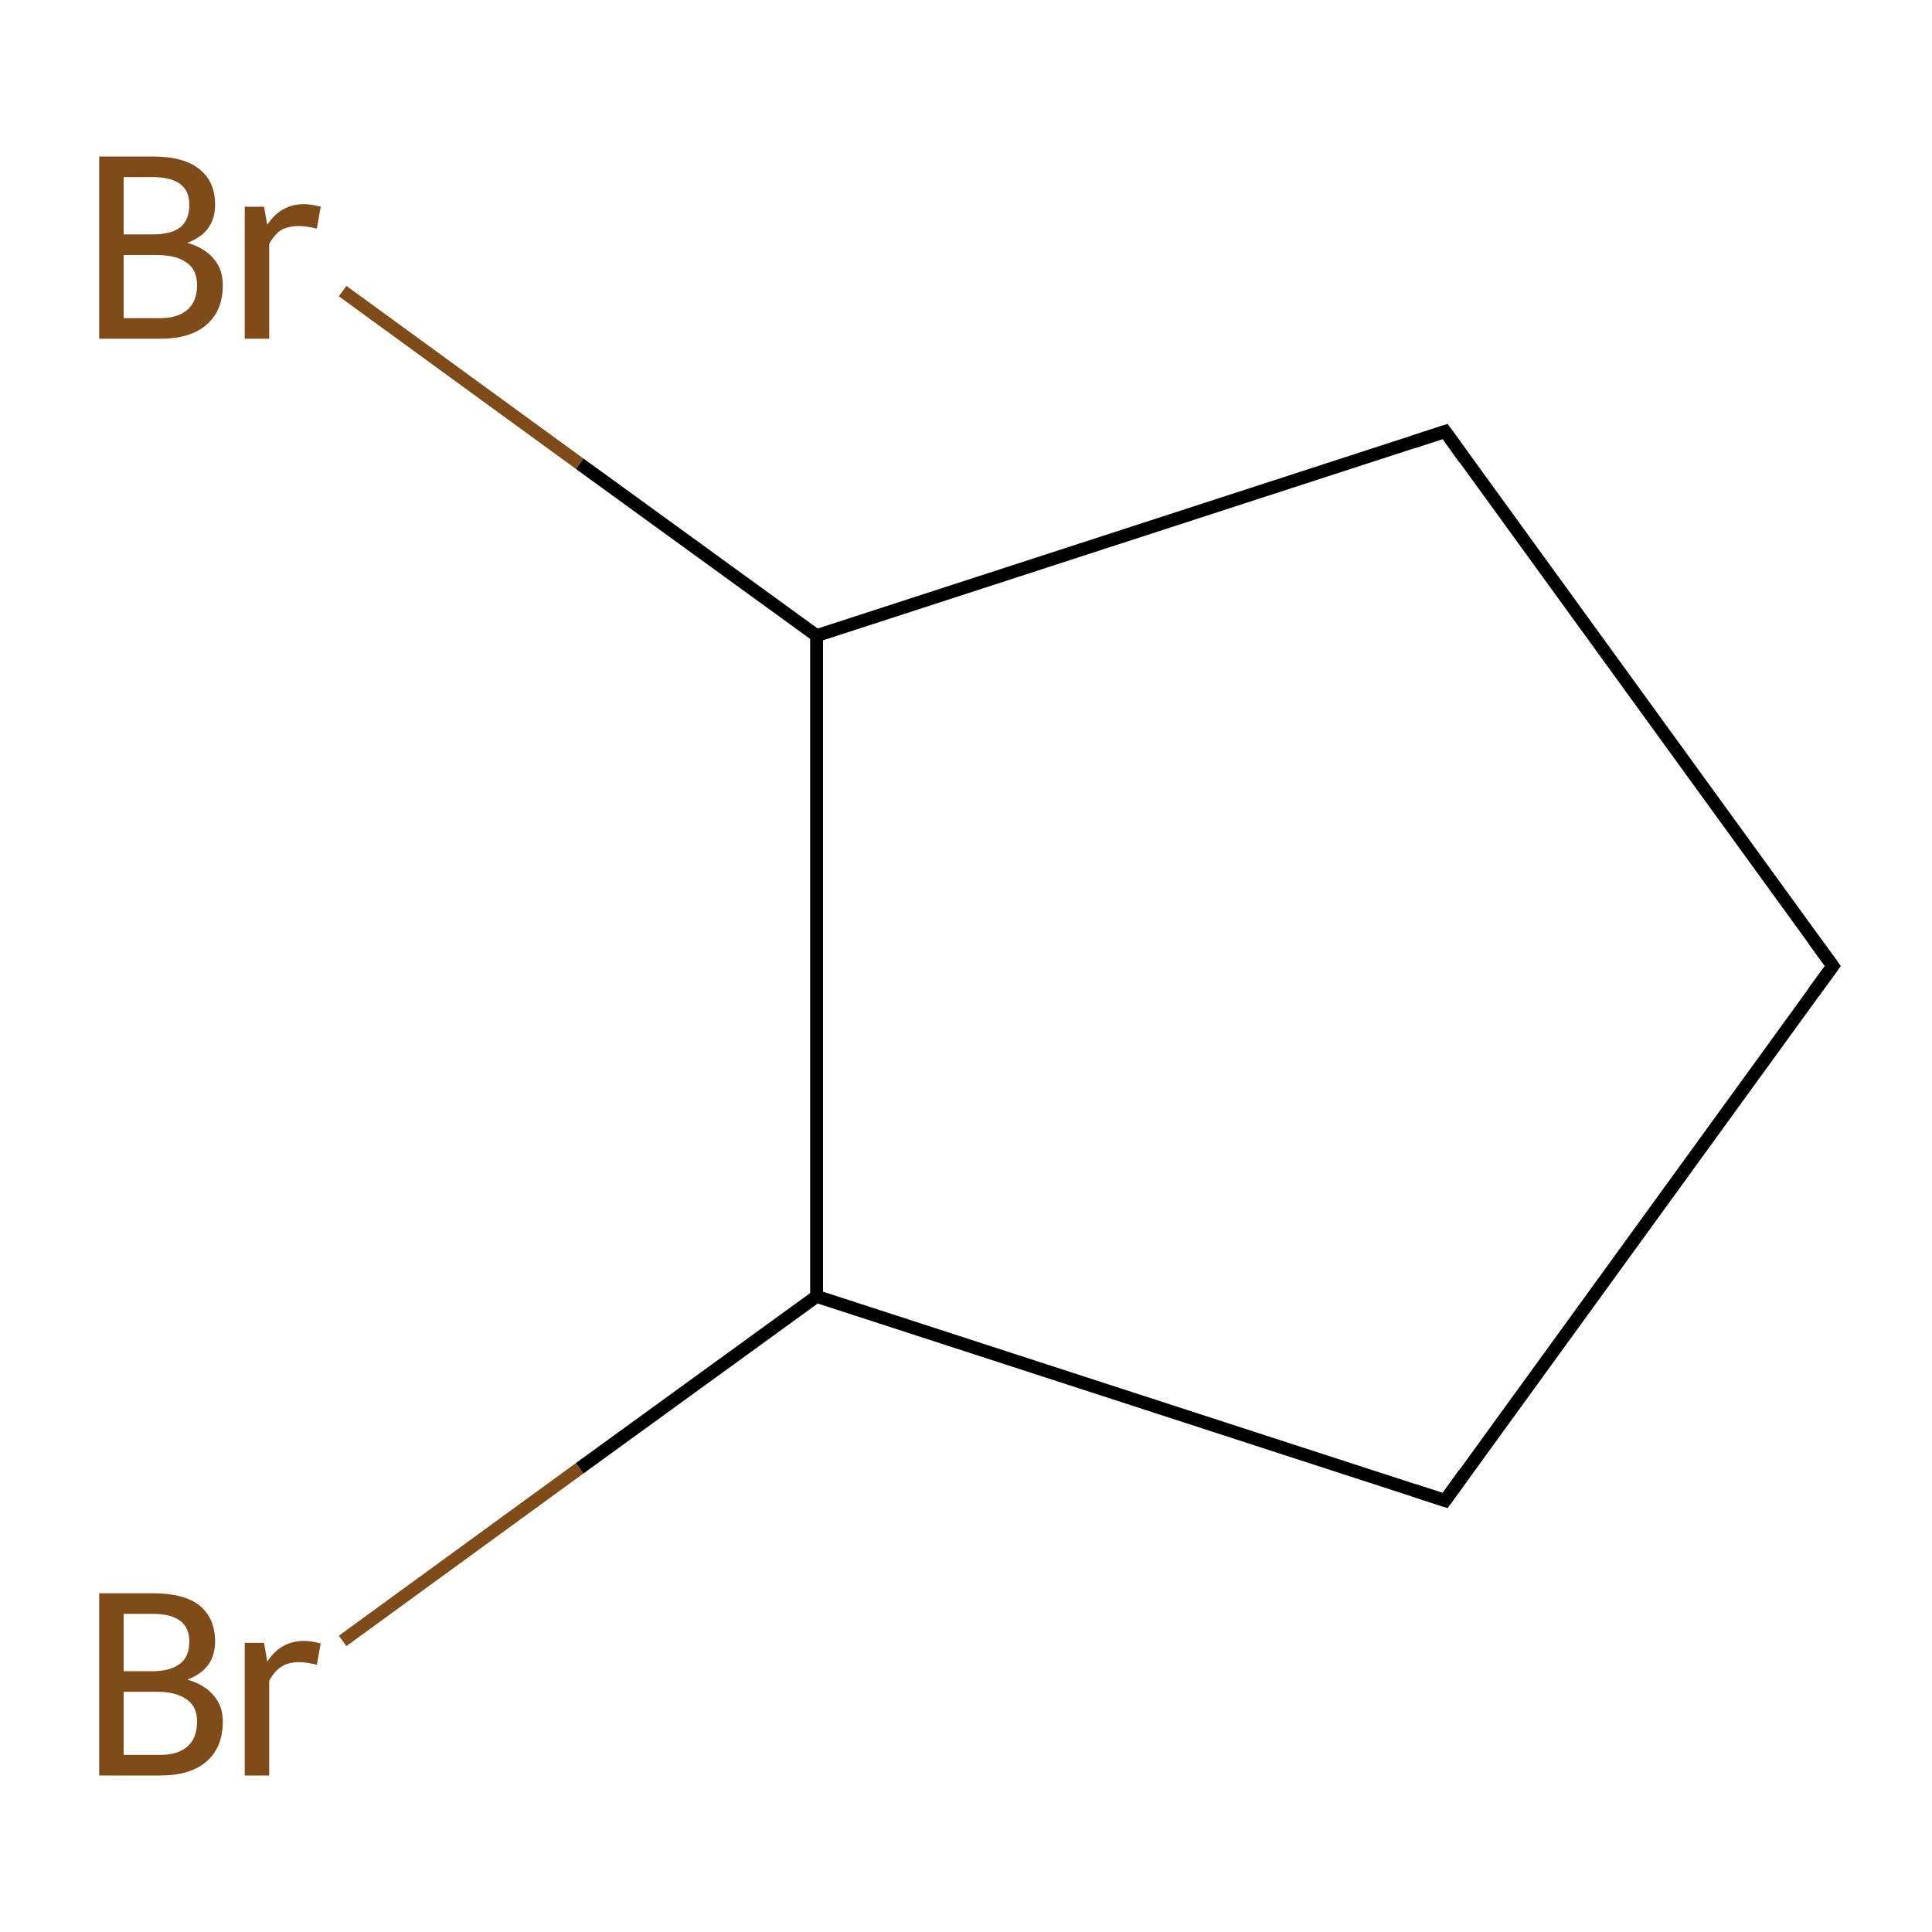 <?xml version='1.0' encoding='iso-8859-1'?>
<svg version='1.1' baseProfile='full'
              xmlns='http://www.w3.org/2000/svg'
                      xmlns:rdkit='http://www.rdkit.org/xml'
                      xmlns:xlink='http://www.w3.org/1999/xlink'
                  xml:space='preserve'
width='300px' height='300px' viewBox='0 0 300 300'>
<!-- END OF HEADER -->
<rect style='opacity:1.0;fill:#FFFFFF;stroke:none' width='300.0' height='300.0' x='0.0' y='0.0'> </rect>
<path class='bond-0 atom-0 atom-1' d='M 284.6,150.0 L 224.4,67.0' style='fill:none;fill-rule:evenodd;stroke:#000000;stroke-width:2.0px;stroke-linecap:butt;stroke-linejoin:miter;stroke-opacity:1' />
<path class='bond-1 atom-1 atom-2' d='M 224.4,67.0 L 126.8,98.7' style='fill:none;fill-rule:evenodd;stroke:#000000;stroke-width:2.0px;stroke-linecap:butt;stroke-linejoin:miter;stroke-opacity:1' />
<path class='bond-2 atom-2 atom-3' d='M 126.8,98.7 L 126.8,201.3' style='fill:none;fill-rule:evenodd;stroke:#000000;stroke-width:2.0px;stroke-linecap:butt;stroke-linejoin:miter;stroke-opacity:1' />
<path class='bond-3 atom-3 atom-4' d='M 126.8,201.3 L 224.4,233.0' style='fill:none;fill-rule:evenodd;stroke:#000000;stroke-width:2.0px;stroke-linecap:butt;stroke-linejoin:miter;stroke-opacity:1' />
<path class='bond-4 atom-3 atom-5' d='M 126.8,201.3 L 90.0,228.0' style='fill:none;fill-rule:evenodd;stroke:#000000;stroke-width:2.0px;stroke-linecap:butt;stroke-linejoin:miter;stroke-opacity:1' />
<path class='bond-4 atom-3 atom-5' d='M 90.0,228.0 L 53.2,254.8' style='fill:none;fill-rule:evenodd;stroke:#7F4C19;stroke-width:2.0px;stroke-linecap:butt;stroke-linejoin:miter;stroke-opacity:1' />
<path class='bond-5 atom-2 atom-6' d='M 126.8,98.7 L 90.0,72.0' style='fill:none;fill-rule:evenodd;stroke:#000000;stroke-width:2.0px;stroke-linecap:butt;stroke-linejoin:miter;stroke-opacity:1' />
<path class='bond-5 atom-2 atom-6' d='M 90.0,72.0 L 53.2,45.2' style='fill:none;fill-rule:evenodd;stroke:#7F4C19;stroke-width:2.0px;stroke-linecap:butt;stroke-linejoin:miter;stroke-opacity:1' />
<path class='bond-6 atom-4 atom-0' d='M 224.4,233.0 L 284.6,150.0' style='fill:none;fill-rule:evenodd;stroke:#000000;stroke-width:2.0px;stroke-linecap:butt;stroke-linejoin:miter;stroke-opacity:1' />
<path d='M 281.6,145.9 L 284.6,150.0 L 281.6,154.1' style='fill:none;stroke:#000000;stroke-width:2.0px;stroke-linecap:butt;stroke-linejoin:miter;stroke-miterlimit:10;stroke-opacity:1;' />
<path d='M 227.4,71.2 L 224.4,67.0 L 219.5,68.6' style='fill:none;stroke:#000000;stroke-width:2.0px;stroke-linecap:butt;stroke-linejoin:miter;stroke-miterlimit:10;stroke-opacity:1;' />
<path d='M 219.5,231.4 L 224.4,233.0 L 227.4,228.8' style='fill:none;stroke:#000000;stroke-width:2.0px;stroke-linecap:butt;stroke-linejoin:miter;stroke-miterlimit:10;stroke-opacity:1;' />
<path class='atom-5' d='M 29.1 260.8
Q 31.8 261.6, 33.2 263.3
Q 34.6 264.9, 34.6 267.3
Q 34.6 271.3, 32.1 273.5
Q 29.6 275.7, 24.9 275.7
L 15.4 275.7
L 15.4 247.4
L 23.7 247.4
Q 28.6 247.4, 31.0 249.3
Q 33.4 251.3, 33.4 254.9
Q 33.4 259.2, 29.1 260.8
M 19.2 250.6
L 19.2 259.5
L 23.7 259.5
Q 26.5 259.5, 28.0 258.3
Q 29.4 257.2, 29.4 254.9
Q 29.4 250.6, 23.7 250.6
L 19.2 250.6
M 24.9 272.5
Q 27.6 272.5, 29.1 271.2
Q 30.6 269.9, 30.6 267.3
Q 30.6 265.0, 29.0 263.9
Q 27.4 262.7, 24.3 262.7
L 19.2 262.7
L 19.2 272.5
L 24.9 272.5
' fill='#7F4C19'/>
<path class='atom-5' d='M 41.0 255.1
L 41.5 258.0
Q 43.6 254.8, 47.2 254.8
Q 48.3 254.8, 49.8 255.2
L 49.2 258.5
Q 47.5 258.1, 46.5 258.1
Q 44.8 258.1, 43.7 258.8
Q 42.6 259.5, 41.8 261.0
L 41.8 275.7
L 38.0 275.7
L 38.0 255.1
L 41.0 255.1
' fill='#7F4C19'/>
<path class='atom-6' d='M 29.1 37.7
Q 31.8 38.5, 33.2 40.2
Q 34.6 41.8, 34.6 44.3
Q 34.6 48.2, 32.1 50.4
Q 29.6 52.6, 24.9 52.6
L 15.4 52.6
L 15.4 24.3
L 23.7 24.3
Q 28.6 24.3, 31.0 26.3
Q 33.4 28.2, 33.4 31.8
Q 33.4 36.1, 29.1 37.7
M 19.2 27.5
L 19.2 36.4
L 23.7 36.4
Q 26.5 36.4, 28.0 35.3
Q 29.4 34.1, 29.4 31.8
Q 29.4 27.5, 23.7 27.5
L 19.2 27.5
M 24.9 49.4
Q 27.6 49.4, 29.1 48.1
Q 30.6 46.8, 30.6 44.3
Q 30.6 41.9, 29.0 40.8
Q 27.4 39.6, 24.3 39.6
L 19.2 39.6
L 19.2 49.4
L 24.9 49.4
' fill='#7F4C19'/>
<path class='atom-6' d='M 41.0 32.1
L 41.5 34.9
Q 43.6 31.7, 47.2 31.7
Q 48.3 31.7, 49.8 32.1
L 49.2 35.5
Q 47.5 35.1, 46.5 35.1
Q 44.8 35.1, 43.7 35.7
Q 42.6 36.4, 41.8 37.9
L 41.8 52.6
L 38.0 52.6
L 38.0 32.1
L 41.0 32.1
' fill='#7F4C19'/>
</svg>
